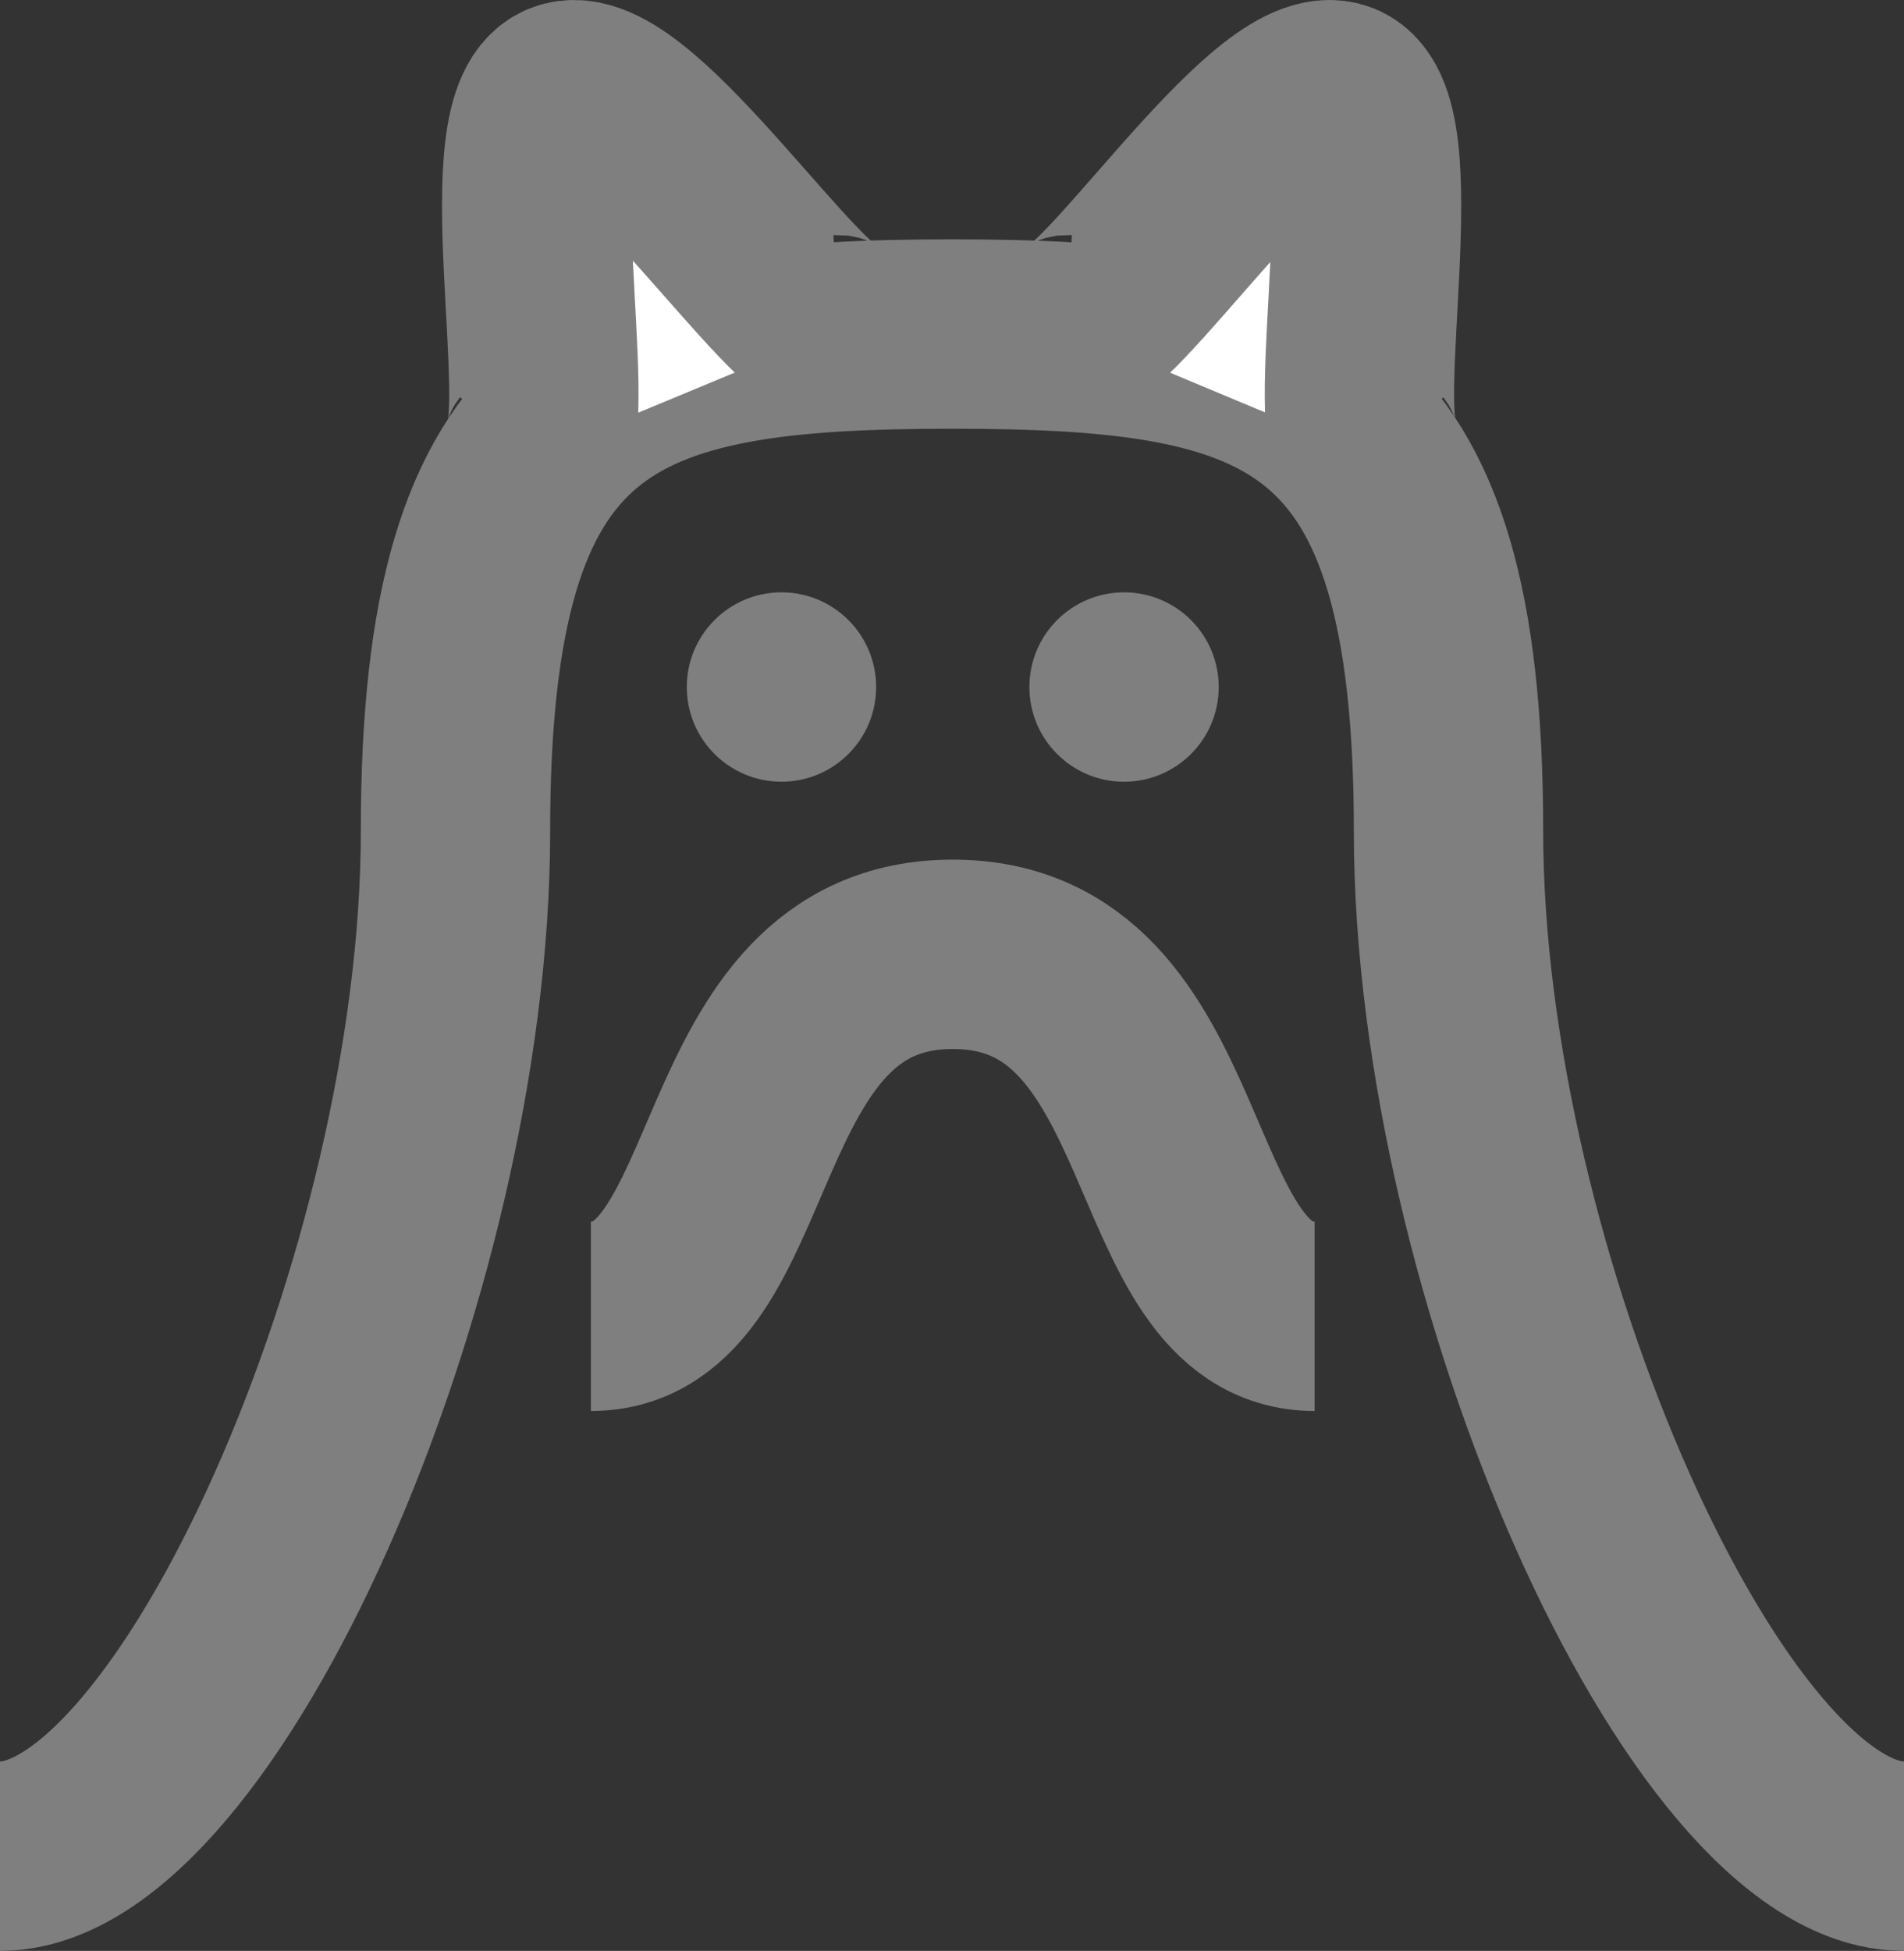 <?xml version="1.0" encoding="utf-8"?>
<!-- Generator: Adobe Illustrator 16.0.0, SVG Export Plug-In . SVG Version: 6.00 Build 0)  -->
<!DOCTYPE svg PUBLIC "-//W3C//DTD SVG 1.1//EN" "http://www.w3.org/Graphics/SVG/1.1/DTD/svg11.dtd">
<svg version="1.1" id="Layer_1" xmlns="http://www.w3.org/2000/svg" xmlns:xlink="http://www.w3.org/1999/xlink" x="0px" y="0px"
	 width="311.74px" height="319.328px" viewBox="0 0 311.74 319.328"
	 enable-background="new 0 0 311.74 319.328" xml:space="preserve">
<rect x="0" y="0" width="311.74" height="319.328" fill="#333333" stroke="none"/>
<path fill="none" stroke="#7F7F7F" stroke-width="31" stroke-miterlimit="10" d="M0,303.828
	c32.204,0,74.576-94.914,74.576-167.796s25.425-81.356,81.356-81.356"/>
<path fill="none" stroke="#7F7F7F" stroke-width="31" stroke-miterlimit="10" d="M311.74,303.828
	c-32.203,0-74.576-94.914-74.576-167.796s-25.425-81.356-81.356-81.356"/>
<path fill="#FFFFFF" stroke="#7F7F7F" stroke-width="31" stroke-miterlimit="10" d="M174.724,53.957
	c6.667,0.333,33.333-40.999,44-38.333s0.182,52.334,5.424,59"/>
<path fill="#FFFFFF" stroke="#7F7F7F" stroke-width="31" stroke-miterlimit="10" d="M137.224,53.957
	c-6.711,0.333-33.558-40.999-44.296-38.333s-0.184,52.334-5.461,59"/>
<path fill="none" stroke="#7F7F7F" stroke-width="31" stroke-miterlimit="10" d="M96.745,215.456
	c27.25,0,20-59.25,59.25-59.25"/>
<path fill="none" stroke="#7F7F7F" stroke-width="31" stroke-miterlimit="10" d="M215.245,215.456
	c-27.25,0-20-59.25-59.25-59.25"/>
<circle fill="#7F7F7F" cx="127.95" cy="112.456" r="15.5"/>
<circle fill="#7F7F7F" cx="184.04" cy="112.456" r="15.5"/>
</svg>
